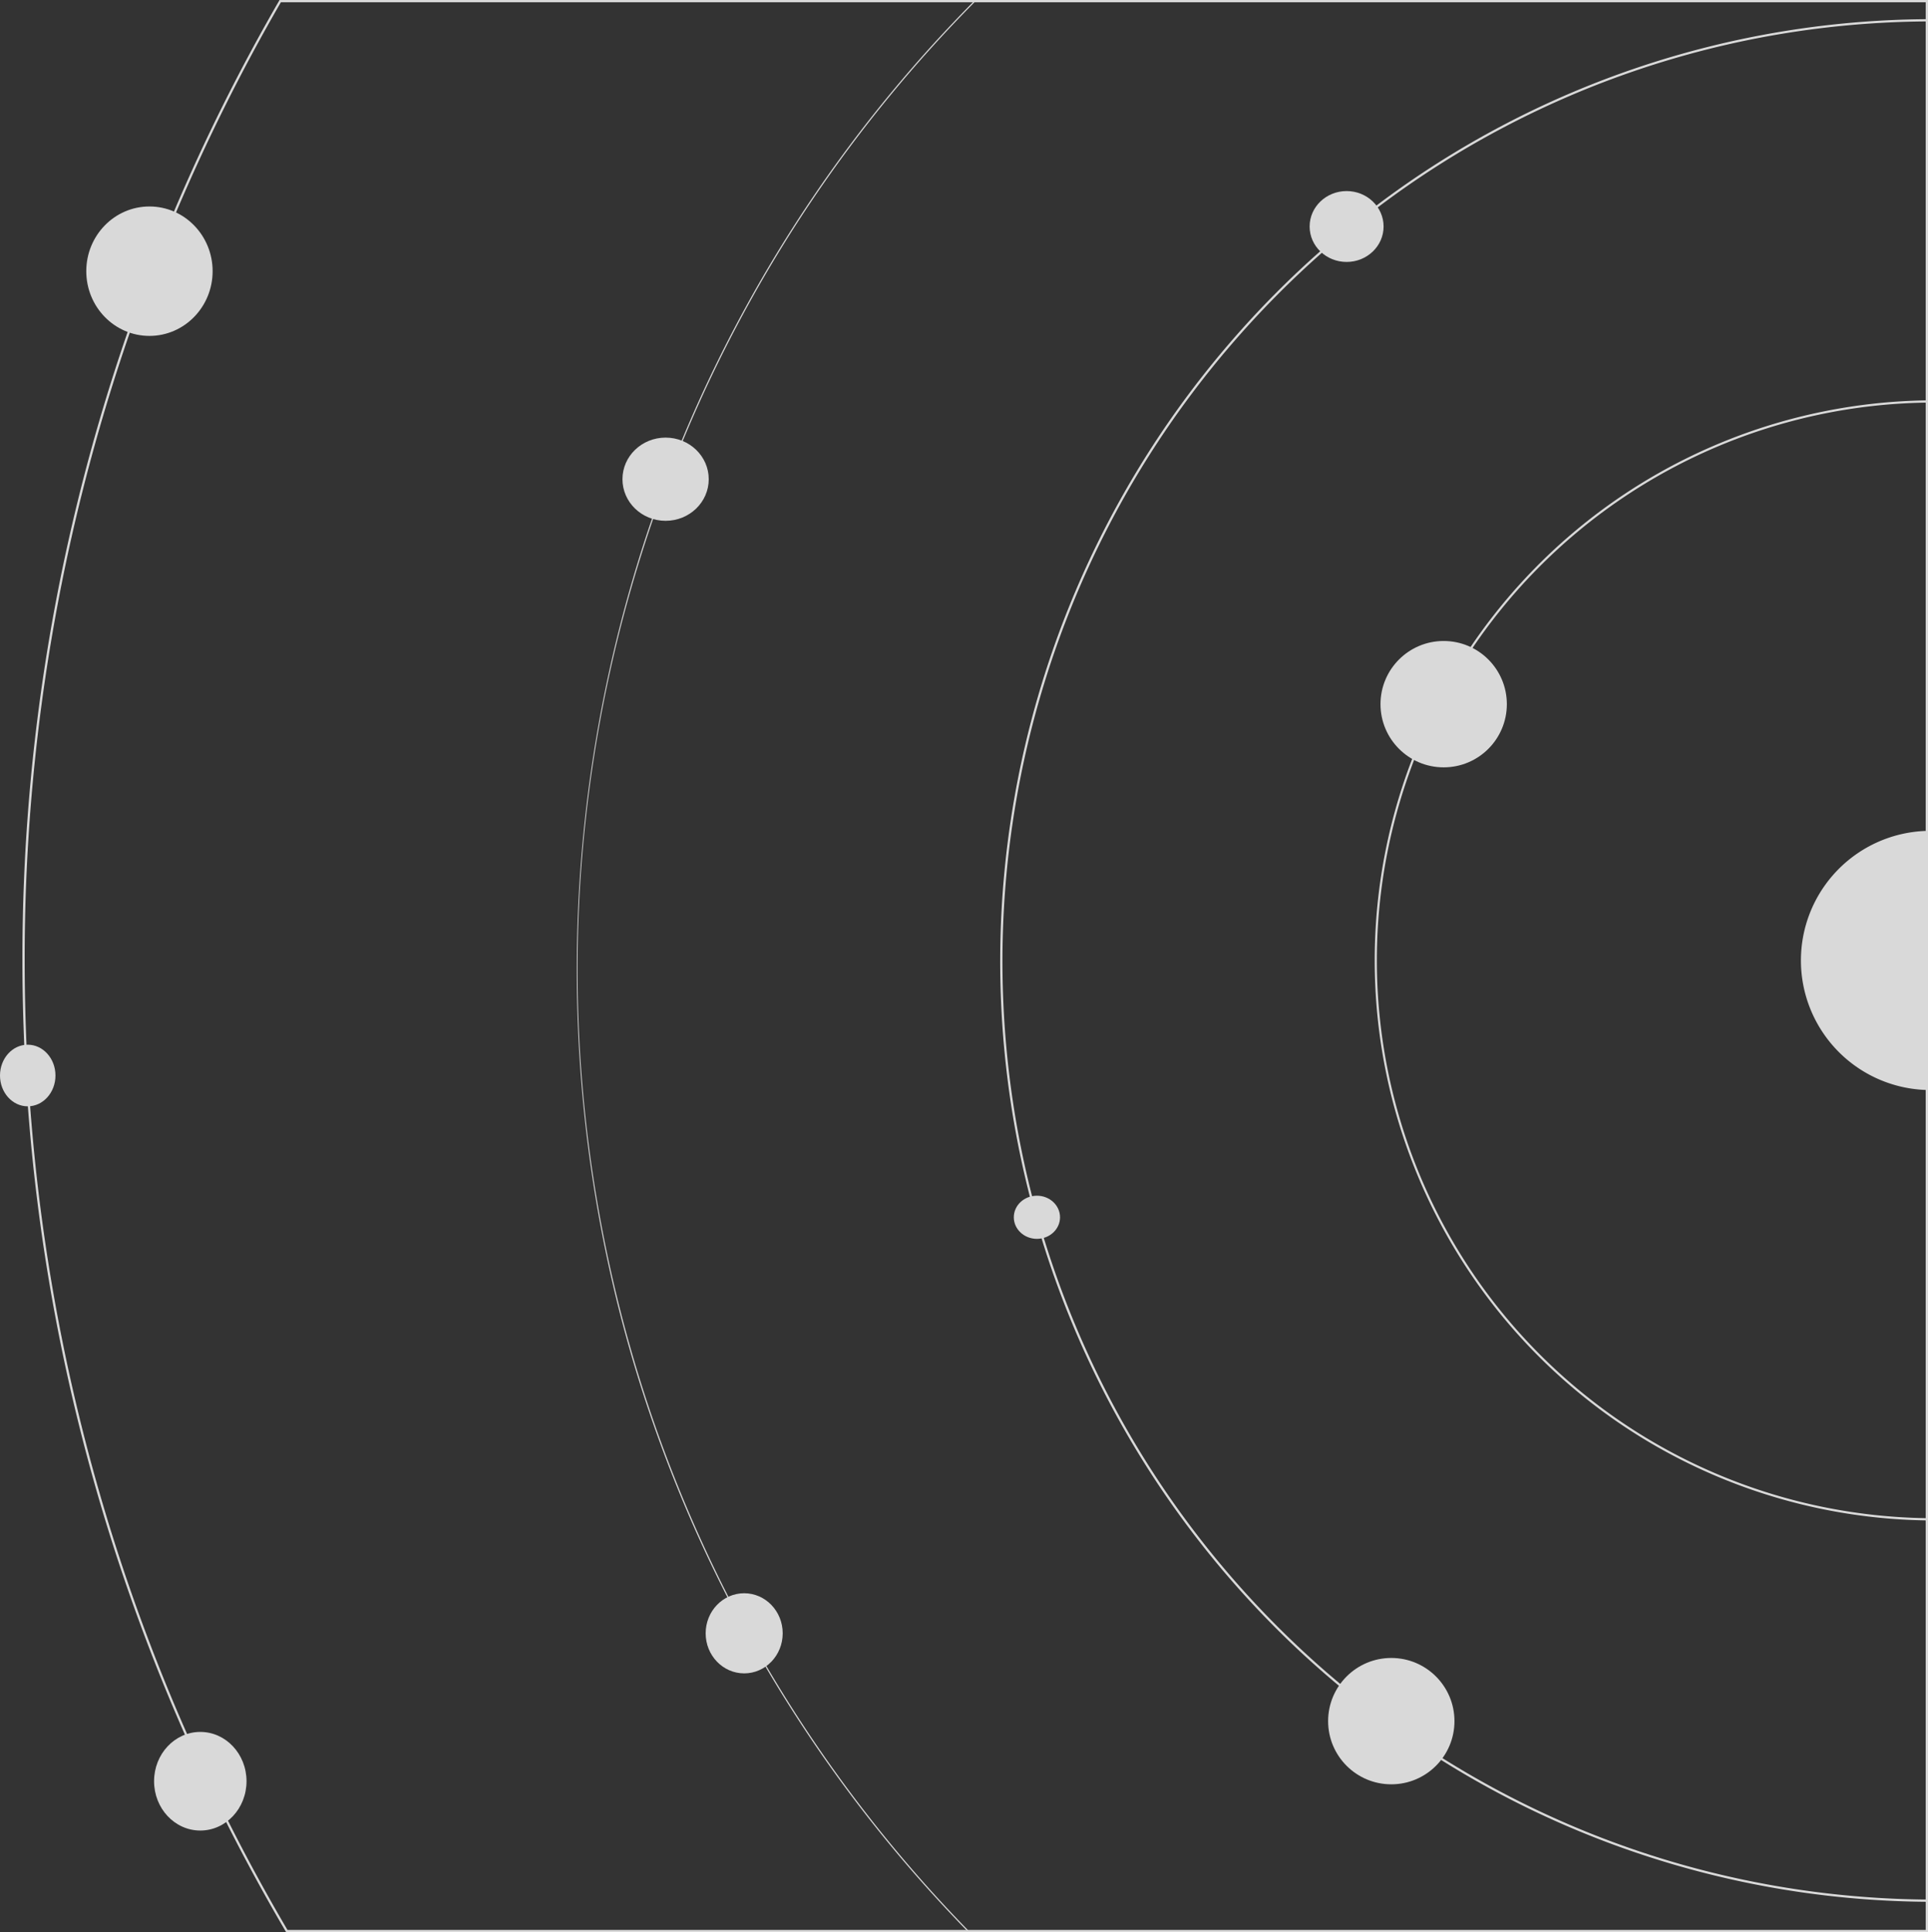 <svg xmlns="http://www.w3.org/2000/svg" width="625.672" height="626.994" viewBox="0 0 625.672 626.994">
  <rect x="0" y="0" width="625.672" height="626.994" fill="#333333" stroke="none"/>
  <g id="Group_931" data-name="Group 931" transform="translate(-0.404)" opacity="0.813">
    <g id="Group_917" data-name="Group 917" transform="translate(324.987 6.216)">
      <path id="Path_4407" data-name="Path 4407" d="M1796.73,621.358l-.368,0a300.956,300.956,0,0,1-157.1-45.7,305.692,305.692,0,0,1-129.891-168.6c-1.474-4.768-2.817-9.508-3.99-14.089A307.531,307.531,0,0,1,1600.137,85.2c5.847-5.121,11.977-10.079,18.219-14.737a299.4,299.4,0,0,1,178.007-60.011l.368,0ZM1796,11.187A298.663,298.663,0,0,0,1618.79,71.05c-6.227,4.647-12.342,9.593-18.175,14.7a306.792,306.792,0,0,0-94.526,307.032c1.169,4.57,2.509,9.3,3.98,14.055a304.985,304.985,0,0,0,129.579,168.2A300.23,300.23,0,0,0,1796,620.617Z" transform="translate(-1495.641 -10.445)" fill="#fff"/>
    </g>
    <g id="Group_918" data-name="Group 918" transform="translate(446.517 129.91)">
      <path id="Path_4408" data-name="Path 4408" d="M1841.7,540.414l-.37-.005a181.744,181.744,0,0,1,0-363.452l.37-.005Zm-.73-362.722a181.014,181.014,0,0,0,0,361.982Z" transform="translate(-1662.141 -176.952)" fill="#fff"/>
    </g>
    <g id="Group_919" data-name="Group 919" transform="translate(584.835 269.629)">
      <path id="Path_4409" data-name="Path 4409" d="M1892.151,368.349v84.057a42.057,42.057,0,0,1,0-84.057Z" transform="translate(-1851.641 -368.349)" fill="#fff"/>
    </g>
    <g id="Group_920" data-name="Group 920" transform="translate(448.315 207.68)">
      <circle id="Ellipse_2263" data-name="Ellipse 2263" cx="20.5" cy="20.5" r="20.5" transform="translate(0.089 0.319)" fill="#fff"/>
    </g>
    <g id="Group_921" data-name="Group 921" transform="translate(431.304 537.92)">
      <circle id="Ellipse_2264" data-name="Ellipse 2264" cx="20.5" cy="20.5" r="20.5" transform="translate(0.1 0.08)" fill="#fff"/>
    </g>
    <g id="Group_922" data-name="Group 922" transform="translate(425.292 62)">
      <ellipse id="Ellipse_2265" data-name="Ellipse 2265" cx="12" cy="11.5" rx="12" ry="11.5" transform="translate(0.112 0)" fill="#fff"/>
    </g>
    <g id="Group_923" data-name="Group 923" transform="translate(202.151 142.456)">
      <ellipse id="Ellipse_2266" data-name="Ellipse 2266" cx="14" cy="13.5" rx="14" ry="13.5" transform="translate(0.252 -0.456)" fill="#fff"/>
    </g>
    <g id="Group_924" data-name="Group 924" transform="translate(229.168 516.92)">
      <ellipse id="Ellipse_2267" data-name="Ellipse 2267" cx="12.5" cy="13" rx="12.5" ry="13" transform="translate(0.236 0.08)" fill="#fff"/>
    </g>
    <g id="Group_925" data-name="Group 925" transform="translate(329.228 388.216)">
      <ellipse id="Ellipse_2268" data-name="Ellipse 2268" cx="7.5" cy="7" rx="7.5" ry="7" transform="translate(0.176 -0.216)" fill="#fff"/>
    </g>
    <g id="Group_926" data-name="Group 926" transform="translate(50.023 561.92)">
      <ellipse id="Ellipse_2269" data-name="Ellipse 2269" cx="15" cy="16" rx="15" ry="16" transform="translate(0.381 0.08)" fill="#fff"/>
    </g>
    <g id="Group_927" data-name="Group 927" transform="translate(0.022 339.072)">
      <ellipse id="Ellipse_2270" data-name="Ellipse 2270" cx="9" cy="10" rx="9" ry="10" transform="translate(0.381 -0.073)" fill="#fff"/>
    </g>
    <g id="Group_928" data-name="Group 928" transform="translate(28.022 67)">
      <ellipse id="Ellipse_2271" data-name="Ellipse 2271" cx="20.5" cy="21" rx="20.5" ry="21" transform="translate(0.381 0)" fill="#fff"/>
    </g>
    <g id="Group_929" data-name="Group 929" transform="translate(187.581 0.182)">
      <path id="Path_4410" data-name="Path 4410" d="M1745.7,628.808H1434.313l-.055-.054a446.616,446.616,0,0,1-65.74-86.118c-4.149-7.074-8.181-14.416-11.983-21.825a444.759,444.759,0,0,1-36.35-97.442,451.214,451.214,0,0,1,9.471-246.674c4.252-12.94,9.17-25.869,14.618-38.43A444.247,444.247,0,0,1,1436.427,2.233l.053-.054H1745.7Zm-311.238-.367h310.873V2.547H1436.631a443.84,443.84,0,0,0-92.023,135.867c-5.444,12.549-10.358,25.468-14.607,38.4a447.675,447.675,0,0,0,26.856,343.831c3.8,7.4,7.828,14.739,11.974,21.807A446.2,446.2,0,0,0,1434.465,628.441Z" transform="translate(-1307.391 -2.179)" fill="#fff"/>
    </g>
    <g id="Group_930" data-name="Group 930" transform="translate(7.679)">
      <path id="Path_4411" data-name="Path 4411" d="M1683.537,628.923h-532.8l-.106-.181c-6.893-11.726-13.47-23.81-19.547-35.914-4.578-9.1-8.975-18.416-13.072-27.691A618.5,618.5,0,0,1,1067.357,366.5c-.867-10.309-1.482-20.68-1.827-30.825-.257-7.359-.389-14.79-.389-22.086a621.677,621.677,0,0,1,34.27-204.294c4.489-12.936,9.462-25.866,14.784-38.429a622.488,622.488,0,0,1,34.292-68.753l.106-.183h534.944Zm-532.381-.735H1682.8V2.664H1149.016a621.885,621.885,0,0,0-34.146,68.488c-5.314,12.549-10.282,25.463-14.765,38.383a620.924,620.924,0,0,0-34.23,204.053c0,7.287.131,14.71.389,22.061.344,10.133.959,20.492,1.824,30.788a617.794,617.794,0,0,0,50.594,198.4c4.092,9.264,8.485,18.569,13.057,27.658C1137.776,604.526,1144.309,616.533,1151.156,628.188Z" transform="translate(-1065.141 -1.929)" fill="#fff"/>
    </g>
  </g>
</svg>
